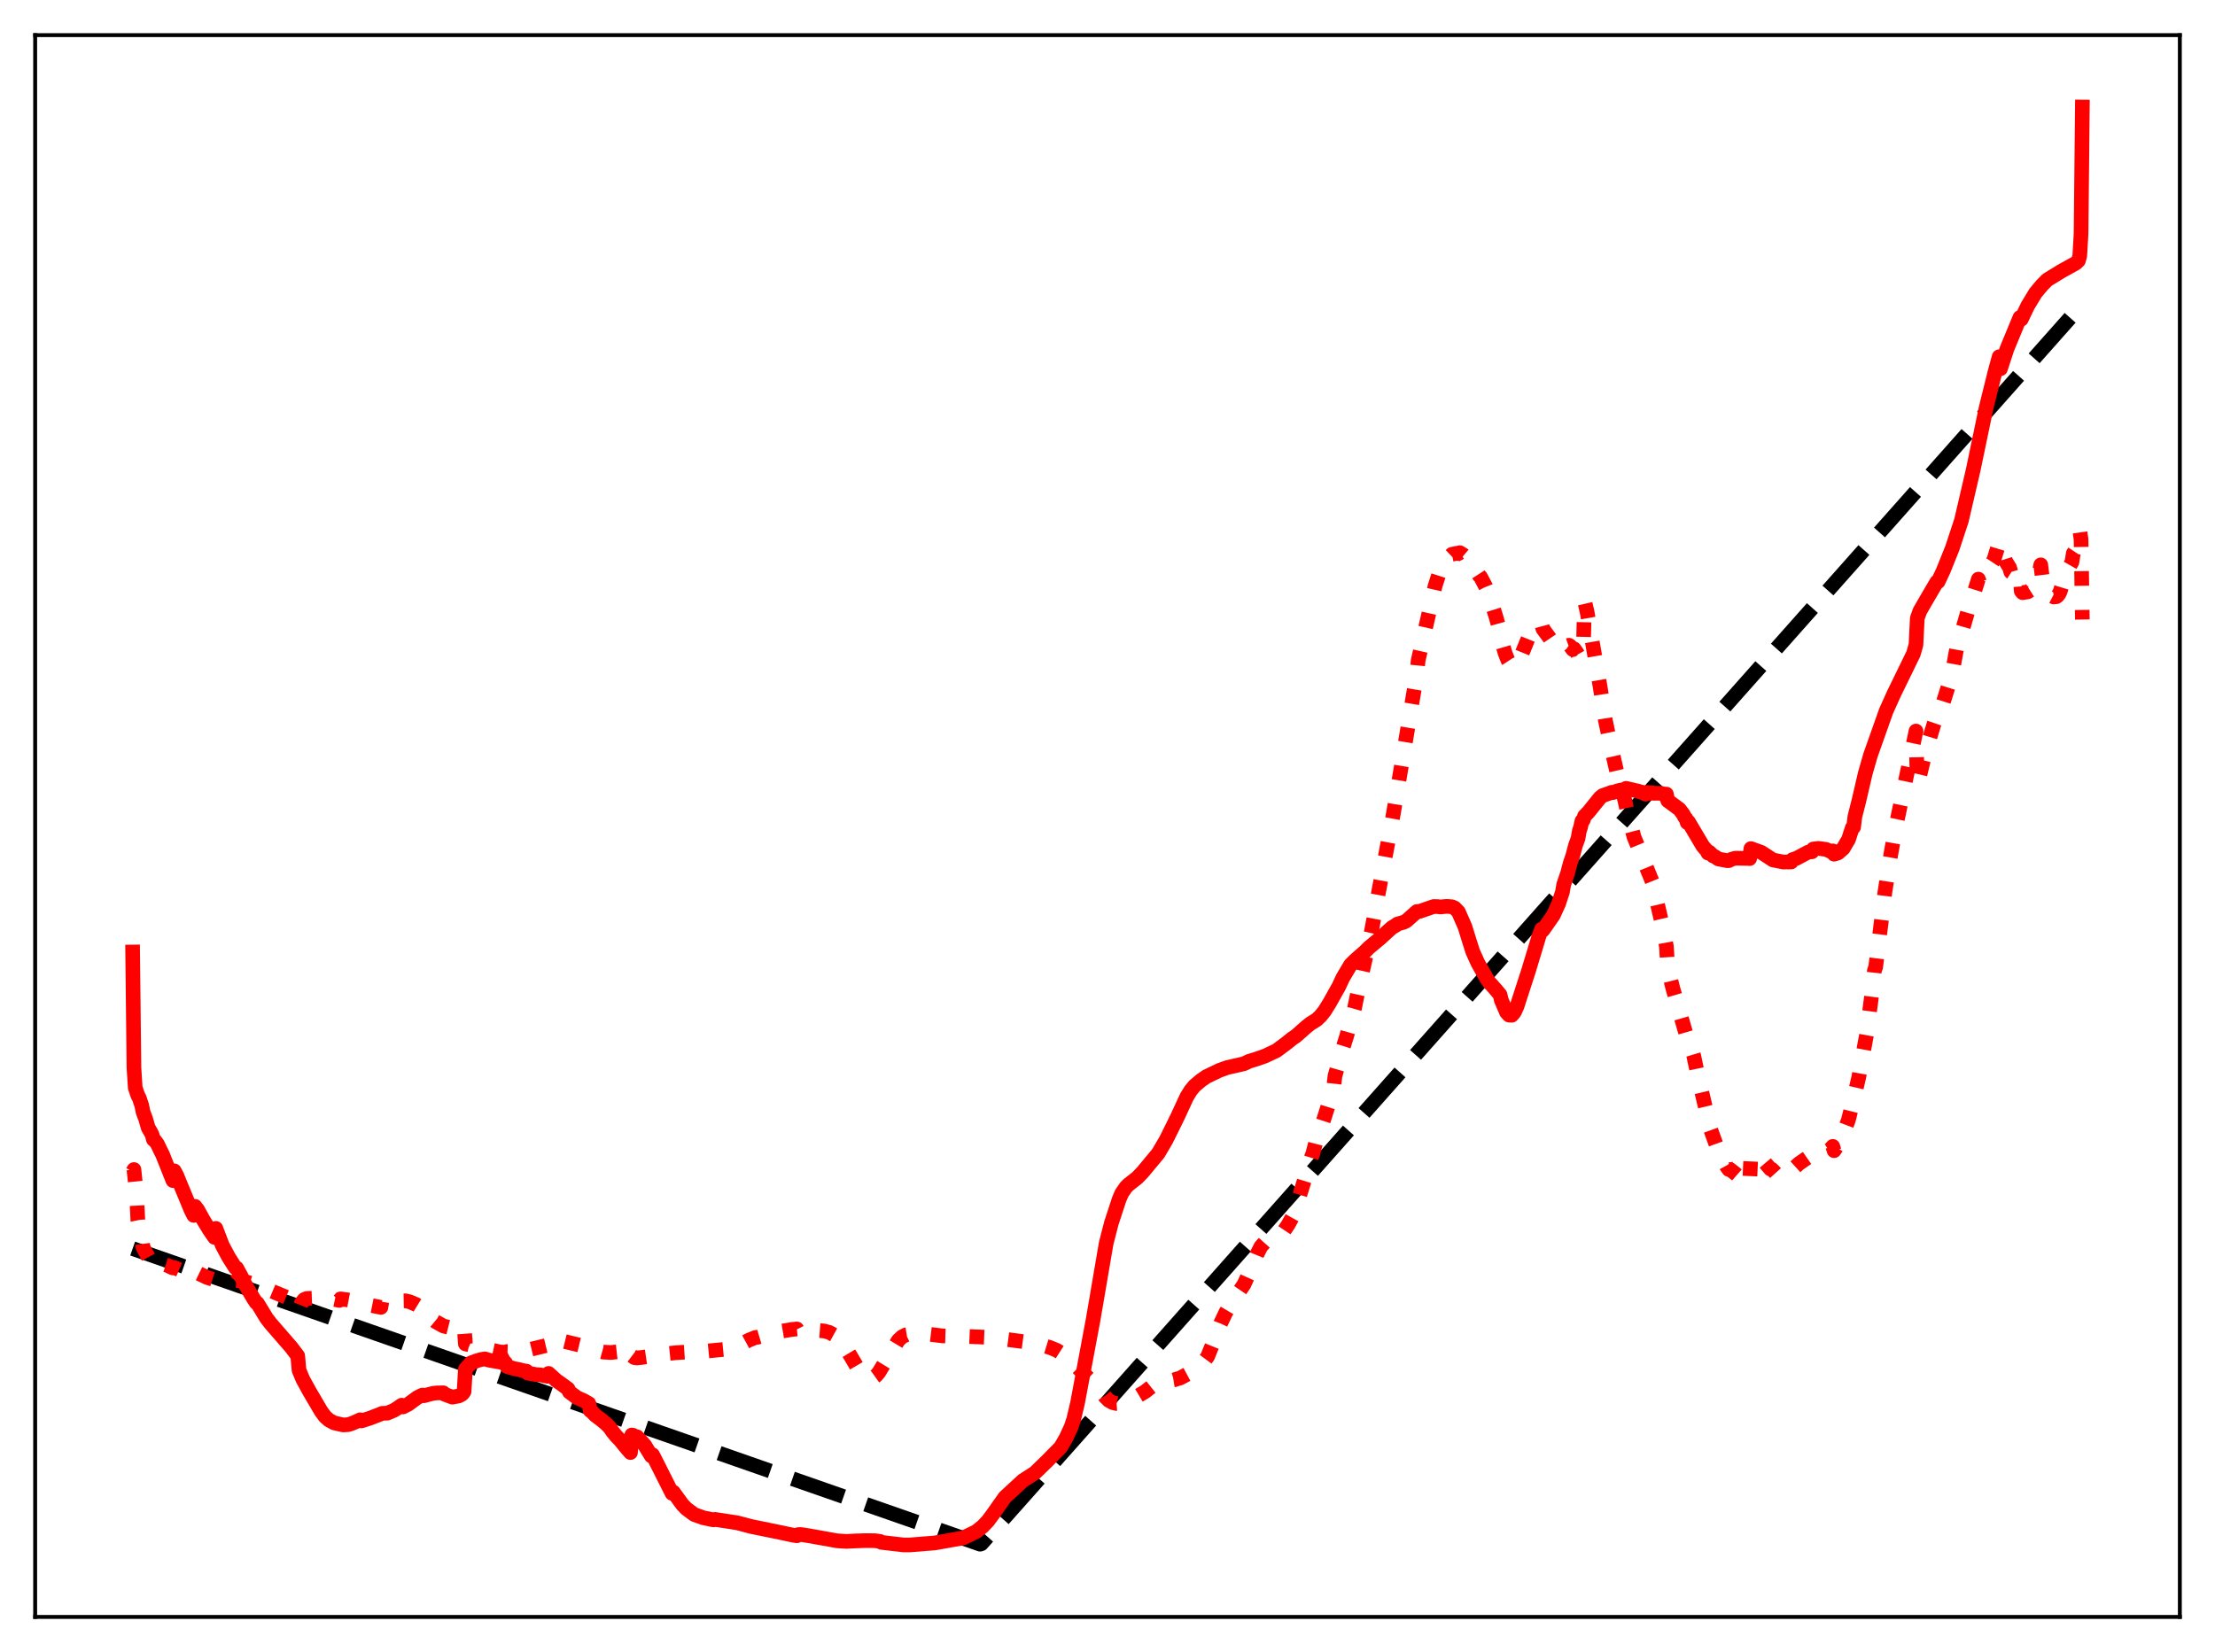 <?xml version="1.0" encoding="utf-8" standalone="no"?>
<!DOCTYPE svg PUBLIC "-//W3C//DTD SVG 1.1//EN"
  "http://www.w3.org/Graphics/SVG/1.1/DTD/svg11.dtd">
<svg xmlns:xlink="http://www.w3.org/1999/xlink" width="453.6pt" height="338.4pt" viewBox="0 0 453.6 338.4" xmlns="http://www.w3.org/2000/svg" version="1.1">
 <defs>
  <style type="text/css">*{stroke-linejoin: round; stroke-linecap: butt}</style>
 </defs>
 <g id="figure_1">
  <g id="patch_1">
   <path d="M 0 338.4 
L 453.6 338.4 
L 453.6 0 
L 0 0 
z
" style="fill: #ffffff"/>
  </g>
  <g id="axes_1">
   <g id="patch_2">
    <path d="M 7.2 331.2 
L 446.4 331.2 
L 446.4 7.2 
L 7.2 7.2 
z
" style="fill: #ffffff"/>
   </g>
   <g id="matplotlib.axis_1"/>
   <g id="matplotlib.axis_2"/>
   <g id="line2d_1">
    <path d="M 27.164 255.751 
L 200.714 316.306 
L 200.98 316.212 
L 426.436 62.276 
L 426.436 62.276 
" clip-path="url(#p29cb7086ac)" style="fill: none; stroke-dasharray: 11.1,4.8; stroke-dashoffset: 0; stroke: #000000; stroke-width: 3"/>
   </g>
   <g id="line2d_2">
    <path d="M 27.164 240.023 
L 27.43 239.562 
L 27.962 244.65 
L 28.228 249.875 
L 28.761 252.463 
L 29.027 253.545 
L 29.293 255.501 
L 30.624 257.985 
L 31.156 258.353 
L 31.423 259.368 
L 32.221 258.918 
L 32.487 259.02 
L 33.02 258.826 
L 33.286 258.832 
L 33.818 259.052 
L 34.351 259.223 
L 35.149 259.617 
L 35.415 259.717 
L 35.681 259.638 
L 37.012 260.221 
L 37.545 260.343 
L 38.077 260.583 
L 39.674 261.051 
L 39.94 260.296 
L 40.473 260.734 
L 42.336 261.642 
L 45.53 262.674 
L 47.127 262.568 
L 48.192 262.591 
L 48.458 262.29 
L 50.055 262.486 
L 51.12 262.778 
L 53.249 263.469 
L 59.372 266.018 
L 60.703 266.554 
L 60.969 266.725 
L 61.235 268.158 
L 61.767 266.829 
L 62.3 266.182 
L 62.832 265.965 
L 63.897 265.925 
L 65.228 266.094 
L 65.494 265.737 
L 66.292 265.721 
L 69.487 266.369 
L 69.753 266.051 
L 71.35 266.282 
L 73.479 266.694 
L 76.141 267.422 
L 78.004 267.795 
L 78.271 266.13 
L 78.803 266.065 
L 79.601 266.1 
L 81.731 266.44 
L 82.529 266.461 
L 83.062 266.452 
L 83.86 266.636 
L 85.191 267.201 
L 86.522 268.018 
L 86.788 268.711 
L 89.184 270.706 
L 90.781 271.598 
L 91.846 271.865 
L 92.378 271.933 
L 94.241 271.737 
L 95.04 271.541 
L 95.306 275.275 
L 96.105 275.474 
L 96.637 275.718 
L 102.493 276.937 
L 103.558 276.978 
L 103.824 276.842 
L 105.155 276.88 
L 106.752 276.699 
L 108.349 276.454 
L 112.076 275.56 
L 112.342 274.355 
L 113.14 274.313 
L 113.673 274.433 
L 115.27 274.696 
L 117.133 275.15 
L 120.593 275.979 
L 120.86 276.226 
L 123.521 276.952 
L 125.119 277.041 
L 126.449 276.889 
L 127.78 276.501 
L 129.111 275.844 
L 129.377 277.683 
L 129.91 278.088 
L 130.442 278.157 
L 131.507 278.04 
L 133.37 277.768 
L 133.903 277.553 
L 138.428 277.083 
L 140.823 276.928 
L 144.284 276.793 
L 149.075 276.326 
L 150.672 275.945 
L 152.003 275.235 
L 153.334 274.513 
L 154.665 273.97 
L 155.197 273.903 
L 157.327 273.266 
L 159.19 272.826 
L 162.118 272.325 
L 163.183 272.215 
L 163.449 272.74 
L 165.046 272.606 
L 167.175 272.502 
L 168.772 272.629 
L 169.837 272.924 
L 170.902 273.507 
L 171.7 274.171 
L 173.031 275.829 
L 174.362 278.05 
L 175.693 280.329 
L 176.492 281.289 
L 177.29 281.928 
L 177.823 282.191 
L 178.355 282.275 
L 178.887 282.152 
L 179.42 281.774 
L 179.952 281.149 
L 181.549 278.531 
L 183.945 274.566 
L 184.743 273.818 
L 185.542 273.416 
L 186.34 273.29 
L 190.599 273.337 
L 192.995 273.632 
L 194.858 273.687 
L 196.988 273.79 
L 198.052 273.746 
L 203.11 273.96 
L 212.16 275.153 
L 215.088 276.042 
L 216.419 276.595 
L 217.484 277.272 
L 219.879 279.299 
L 221.743 281.192 
L 223.34 282.694 
L 224.671 283.934 
L 225.469 284.802 
L 226.268 286.048 
L 227.066 286.853 
L 227.865 287.301 
L 228.663 287.489 
L 229.728 287.417 
L 230.793 287.158 
L 231.857 286.631 
L 234.519 285.047 
L 236.649 283.354 
L 237.713 283.03 
L 239.311 282.83 
L 240.375 282.656 
L 241.706 282.25 
L 243.303 281.397 
L 245.433 279.854 
L 246.764 278.598 
L 247.296 277.881 
L 248.361 275.252 
L 249.958 271.092 
L 251.023 268.842 
L 252.353 266.613 
L 254.749 263.1 
L 256.08 260.173 
L 257.411 256.918 
L 258.209 255.346 
L 259.008 254.444 
L 259.54 254.105 
L 261.936 253.114 
L 262.735 252.433 
L 263.799 250.85 
L 264.598 249.398 
L 265.13 247.859 
L 265.929 245.608 
L 268.591 236.961 
L 268.857 236.264 
L 269.389 234.201 
L 270.72 230.437 
L 271.252 228.794 
L 272.317 225.43 
L 273.116 222.78 
L 273.382 220.388 
L 274.979 214.765 
L 275.777 212.236 
L 277.375 206.591 
L 277.907 203.958 
L 280.835 190.83 
L 281.633 186.591 
L 282.166 183.53 
L 285.36 166.556 
L 287.489 153.892 
L 290.151 138.021 
L 290.417 135.289 
L 293.878 120.057 
L 294.943 116.741 
L 295.475 115.622 
L 296.273 114.554 
L 297.338 113.533 
L 298.403 113.319 
L 298.669 113.39 
L 298.935 113.207 
L 299.734 113.692 
L 300.266 114.14 
L 300.799 114.729 
L 301.597 115.836 
L 302.928 117.911 
L 303.194 118.168 
L 304.259 120.181 
L 305.057 122.202 
L 306.388 126.463 
L 307.187 129.343 
L 307.453 131.116 
L 308.252 133.863 
L 308.784 135.207 
L 309.316 136.026 
L 309.849 136.425 
L 310.115 136.407 
L 310.647 136.009 
L 311.18 135.109 
L 313.309 129.866 
L 314.374 128.195 
L 315.172 127.858 
L 315.705 127.823 
L 315.971 128.822 
L 317.302 130.625 
L 317.834 131.41 
L 318.367 131.873 
L 318.899 132.248 
L 319.964 132.457 
L 320.23 131.844 
L 320.762 132.09 
L 321.028 132.257 
L 321.295 132.163 
L 321.561 132.341 
L 322.093 133.056 
L 322.359 132.905 
L 322.892 133.647 
L 323.158 134.131 
L 323.424 133.762 
L 323.69 134.034 
L 323.956 134.055 
L 324.223 133.889 
L 324.489 123.091 
L 325.021 125.378 
L 327.683 140.681 
L 328.748 147.509 
L 329.812 152.525 
L 331.409 159.438 
L 331.676 160.062 
L 332.74 163.94 
L 333.273 166.364 
L 334.604 171.391 
L 335.402 173.354 
L 338.33 180.526 
L 340.46 189.623 
L 341.258 193.87 
L 341.524 198.273 
L 342.589 202.498 
L 345.517 212.666 
L 345.783 212.707 
L 346.848 216.236 
L 347.647 220.044 
L 350.308 231.354 
L 351.905 235.765 
L 352.438 236.824 
L 353.503 238.79 
L 354.035 239.552 
L 354.301 239.552 
L 355.366 240.385 
L 356.164 241.08 
L 356.697 241.267 
L 357.229 241.525 
L 357.495 241.841 
L 357.761 241.976 
L 358.294 242.563 
L 358.56 236.604 
L 359.092 236.463 
L 359.891 236.618 
L 360.689 237.268 
L 362.553 239.458 
L 362.819 239.49 
L 363.351 240.017 
L 363.617 240.312 
L 363.884 240.404 
L 364.15 240.622 
L 364.416 240.656 
L 364.682 240.82 
L 364.948 240.777 
L 365.215 240.856 
L 365.481 240.734 
L 365.747 240.753 
L 368.409 238.329 
L 370.272 237.042 
L 371.071 236.852 
L 371.337 236.372 
L 373.2 236.374 
L 374.531 235.59 
L 374.797 235.413 
L 375.329 234.82 
L 375.596 235.7 
L 376.128 234.922 
L 376.66 233.946 
L 377.193 232.863 
L 377.725 231.533 
L 378.524 229.419 
L 379.855 224.086 
L 380.653 220.622 
L 382.25 211.885 
L 383.315 203.672 
L 383.847 198.8 
L 384.113 198.089 
L 385.977 182.911 
L 387.041 175.99 
L 388.106 169.968 
L 392.365 149.743 
L 392.631 160.825 
L 393.164 158.711 
L 394.228 154.309 
L 396.092 148.158 
L 396.624 146.589 
L 396.89 146.548 
L 397.689 144.697 
L 399.552 138.746 
L 400.084 136.218 
L 400.883 131.796 
L 401.149 131.567 
L 403.012 125.114 
L 403.545 123.672 
L 405.142 118.626 
L 405.408 119.319 
L 406.207 118.147 
L 406.739 117.105 
L 408.07 115.107 
L 408.336 114.628 
L 409.401 111.14 
L 409.667 112.748 
L 410.465 114.13 
L 410.732 114.975 
L 411.53 116.265 
L 411.796 117.173 
L 412.329 117.514 
L 412.595 117.609 
L 412.861 117.987 
L 413.127 117.915 
L 413.66 117.45 
L 413.926 121.083 
L 414.192 121.396 
L 415.257 121.231 
L 416.321 120.551 
L 416.854 119.689 
L 417.652 116.989 
L 417.919 115.7 
L 418.185 117.932 
L 419.782 121.43 
L 420.048 121.69 
L 420.314 122.143 
L 420.58 122.282 
L 421.113 122.225 
L 421.379 122.023 
L 421.645 121.676 
L 421.911 121.106 
L 422.177 120.241 
L 422.444 118.824 
L 422.976 118.064 
L 423.242 117.655 
L 423.508 116.523 
L 424.307 115.128 
L 424.573 113.363 
L 425.105 112.563 
L 425.372 111.867 
L 425.638 109.437 
L 425.904 108.644 
L 426.17 110.477 
L 426.436 126.896 
L 426.436 126.896 
" clip-path="url(#p29cb7086ac)" style="fill: none; stroke-dasharray: 3,4.95; stroke-dashoffset: 0; stroke: #ff0000; stroke-width: 3"/>
   </g>
   <g id="line2d_3">
    <path d="M 27.164 195.003 
L 27.43 218.722 
L 27.696 222.805 
L 28.228 224.386 
L 28.495 224.842 
L 29.027 226.439 
L 29.293 227.765 
L 29.825 229.181 
L 30.358 231.022 
L 30.89 231.923 
L 31.156 232.461 
L 31.423 233.424 
L 31.689 233.588 
L 32.221 234.301 
L 32.753 235.421 
L 33.286 236.488 
L 33.818 237.825 
L 35.415 241.821 
L 35.681 239.823 
L 36.214 240.816 
L 36.746 242.134 
L 39.142 247.906 
L 39.674 248.953 
L 39.94 247.094 
L 40.473 247.778 
L 41.537 249.718 
L 42.868 251.906 
L 43.933 253.461 
L 44.199 251.614 
L 45.53 255.1 
L 46.861 257.58 
L 48.192 259.671 
L 48.458 259.734 
L 49.257 261.178 
L 50.055 262.832 
L 51.919 266.005 
L 52.451 266.806 
L 52.717 266.947 
L 54.58 270.008 
L 55.379 271.051 
L 59.638 275.963 
L 60.969 277.72 
L 61.235 280.664 
L 62.033 282.568 
L 63.364 284.987 
L 65.76 289.07 
L 66.559 290.164 
L 67.357 290.87 
L 68.422 291.456 
L 70.285 291.879 
L 71.35 291.81 
L 72.148 291.536 
L 72.947 291.194 
L 73.745 290.824 
L 74.012 291.056 
L 75.875 290.448 
L 76.673 290.135 
L 77.738 289.729 
L 78.271 289.5 
L 79.335 289.455 
L 80.666 288.893 
L 81.465 288.386 
L 82.263 287.831 
L 82.529 288.186 
L 83.594 287.644 
L 85.457 286.275 
L 86.256 285.873 
L 86.522 285.76 
L 86.788 285.896 
L 88.652 285.41 
L 89.45 285.317 
L 90.781 285.291 
L 91.047 285.596 
L 92.644 286.181 
L 93.975 285.931 
L 94.508 285.647 
L 94.774 285.43 
L 95.04 285.023 
L 95.306 280.441 
L 95.839 279.848 
L 96.105 279.609 
L 96.371 279.203 
L 97.702 278.708 
L 98.5 278.483 
L 99.299 278.347 
L 100.097 278.595 
L 103.558 279.215 
L 103.824 279.918 
L 105.421 280.368 
L 106.22 280.512 
L 107.018 280.729 
L 107.817 280.858 
L 108.083 281.268 
L 109.68 281.547 
L 110.745 281.633 
L 112.076 281.91 
L 112.342 281.321 
L 113.939 282.769 
L 115.004 283.518 
L 116.335 284.496 
L 116.601 285.118 
L 118.198 286.308 
L 119.529 286.883 
L 120.593 287.503 
L 120.86 288.925 
L 121.126 289.079 
L 121.924 289.92 
L 122.989 290.706 
L 124.054 291.581 
L 124.852 292.375 
L 125.385 293.163 
L 126.183 294.158 
L 126.982 294.972 
L 128.313 296.61 
L 129.111 297.532 
L 129.377 293.942 
L 129.644 293.984 
L 130.176 294.326 
L 130.442 294.295 
L 130.975 294.855 
L 132.039 296.039 
L 133.37 298.227 
L 133.636 297.989 
L 134.169 299.012 
L 137.629 305.889 
L 137.895 305.639 
L 139.759 308.201 
L 140.557 309.027 
L 142.154 310.22 
L 144.017 310.886 
L 145.881 311.278 
L 146.147 311.317 
L 146.413 311.223 
L 150.938 311.916 
L 153.866 312.684 
L 159.722 313.883 
L 162.384 314.448 
L 163.183 314.579 
L 163.449 314.339 
L 163.981 314.316 
L 165.578 314.562 
L 171.434 315.61 
L 173.297 315.731 
L 175.161 315.637 
L 177.29 315.566 
L 179.153 315.587 
L 180.218 315.728 
L 180.484 315.925 
L 185.009 316.455 
L 186.34 316.453 
L 191.398 316.05 
L 197.254 315.016 
L 199.916 313.729 
L 201.247 312.661 
L 202.311 311.542 
L 203.376 310.108 
L 205.772 306.701 
L 209.498 303.264 
L 211.894 301.724 
L 214.289 299.416 
L 217.217 296.442 
L 218.282 294.602 
L 219.347 292.322 
L 219.879 290.718 
L 220.678 287.318 
L 223.872 270.224 
L 226.534 254.642 
L 227.599 250.512 
L 229.196 245.634 
L 229.728 244.407 
L 230.527 243.244 
L 231.059 242.689 
L 232.922 241.221 
L 233.987 240.103 
L 237.181 236.267 
L 238.778 233.542 
L 240.109 230.867 
L 241.174 228.696 
L 243.037 224.671 
L 243.836 223.365 
L 244.634 222.408 
L 245.965 221.281 
L 247.03 220.541 
L 249.692 219.257 
L 251.289 218.677 
L 254.749 217.885 
L 255.814 217.379 
L 257.145 216.979 
L 259.008 216.332 
L 261.404 215.203 
L 263.267 213.816 
L 264.598 212.752 
L 265.396 212.212 
L 267.526 210.325 
L 268.324 209.689 
L 269.655 208.854 
L 270.454 208.088 
L 271.252 207.085 
L 272.317 205.369 
L 274.18 202.039 
L 274.979 200.32 
L 276.576 197.621 
L 277.641 196.577 
L 279.504 194.949 
L 280.303 194.138 
L 282.698 192.134 
L 284.029 190.912 
L 285.094 189.97 
L 285.892 189.508 
L 286.159 189.282 
L 287.489 188.893 
L 288.022 188.619 
L 290.151 186.715 
L 290.684 186.691 
L 293.612 185.684 
L 294.41 185.702 
L 294.943 185.773 
L 296.273 185.651 
L 297.338 185.738 
L 297.871 185.972 
L 298.669 186.787 
L 300 189.829 
L 301.065 193.261 
L 301.597 194.93 
L 302.662 197.276 
L 304.525 200.581 
L 305.057 201.314 
L 305.59 201.882 
L 306.388 202.798 
L 307.187 203.751 
L 307.453 204.87 
L 308.518 207.366 
L 309.05 207.933 
L 309.583 207.962 
L 310.115 207.344 
L 310.647 206.178 
L 313.043 198.778 
L 315.172 191.721 
L 315.705 190.314 
L 315.971 190.523 
L 318.1 187.471 
L 319.165 185.13 
L 319.964 182.722 
L 320.23 181.164 
L 321.028 178.834 
L 321.561 176.81 
L 322.093 175.252 
L 322.625 173.202 
L 323.158 171.747 
L 323.424 170.219 
L 323.69 169.414 
L 323.956 168.165 
L 324.223 167.986 
L 324.489 167.166 
L 325.287 166.345 
L 327.683 163.376 
L 328.215 162.951 
L 329.014 162.678 
L 330.079 162.285 
L 330.345 162.339 
L 331.143 162.027 
L 331.676 161.886 
L 332.474 161.736 
L 332.74 161.965 
L 333.007 161.479 
L 335.668 162.102 
L 335.935 162.252 
L 336.201 162.248 
L 336.467 162.428 
L 336.733 162.394 
L 336.999 162.68 
L 337.265 162.309 
L 337.532 162.482 
L 337.798 162.373 
L 338.064 162.485 
L 338.33 162.366 
L 338.596 162.494 
L 339.927 162.483 
L 340.46 162.569 
L 340.726 162.626 
L 340.992 162.997 
L 341.258 162.66 
L 341.524 163.987 
L 343.92 165.754 
L 344.719 166.819 
L 344.985 167.37 
L 345.251 167.66 
L 345.517 168.493 
L 345.783 168.348 
L 348.711 173.299 
L 349.51 174.221 
L 349.776 174.74 
L 350.042 174.554 
L 350.841 175.332 
L 351.107 175.411 
L 351.905 175.949 
L 353.769 176.307 
L 354.035 176.287 
L 354.567 176.014 
L 355.366 175.786 
L 357.761 175.83 
L 358.028 175.782 
L 358.294 175.873 
L 358.56 173.821 
L 360.689 174.59 
L 363.085 176.151 
L 365.215 176.578 
L 366.013 176.546 
L 366.279 176.576 
L 366.545 176.49 
L 366.812 176.564 
L 367.078 176.075 
L 367.876 175.828 
L 370.272 174.55 
L 371.071 174.47 
L 371.337 173.905 
L 372.401 173.776 
L 373.999 173.995 
L 375.063 174.494 
L 375.329 174.289 
L 375.596 174.97 
L 376.394 174.719 
L 377.459 173.797 
L 378.257 172.421 
L 378.524 172.018 
L 379.322 169.566 
L 379.588 169.427 
L 379.855 167.255 
L 380.653 164.116 
L 381.984 158.393 
L 383.049 154.69 
L 386.243 145.666 
L 387.84 142.119 
L 391.833 133.925 
L 392.365 132.057 
L 392.631 126.636 
L 393.164 125.157 
L 394.228 123.309 
L 396.624 119.211 
L 396.89 119.157 
L 397.955 116.884 
L 399.818 112.251 
L 401.681 106.587 
L 404.077 96.279 
L 406.739 83.501 
L 408.602 75.991 
L 409.401 73.072 
L 409.667 75.537 
L 410.998 71.451 
L 413.66 65.019 
L 413.926 65.396 
L 415.257 62.619 
L 416.854 59.989 
L 418.185 58.395 
L 419.249 57.319 
L 422.177 55.52 
L 422.71 55.231 
L 425.105 53.9 
L 425.638 53.379 
L 425.904 52.417 
L 426.17 47.87 
L 426.436 21.927 
L 426.436 21.927 
" clip-path="url(#p29cb7086ac)" style="fill: none; stroke: #ff0000; stroke-width: 3; stroke-linecap: square"/>
   </g>
   <g id="patch_3">
    <path d="M 7.2 331.2 
L 7.2 7.2 
" style="fill: none; stroke: #000000; stroke-width: 0.8; stroke-linejoin: miter; stroke-linecap: square"/>
   </g>
   <g id="patch_4">
    <path d="M 446.4 331.2 
L 446.4 7.2 
" style="fill: none; stroke: #000000; stroke-width: 0.8; stroke-linejoin: miter; stroke-linecap: square"/>
   </g>
   <g id="patch_5">
    <path d="M 7.2 331.2 
L 446.4 331.2 
" style="fill: none; stroke: #000000; stroke-width: 0.8; stroke-linejoin: miter; stroke-linecap: square"/>
   </g>
   <g id="patch_6">
    <path d="M 7.2 7.2 
L 446.4 7.2 
" style="fill: none; stroke: #000000; stroke-width: 0.8; stroke-linejoin: miter; stroke-linecap: square"/>
   </g>
  </g>
 </g>
 <defs>
  <clipPath id="p29cb7086ac">
   <rect x="7.2" y="7.2" width="439.2" height="324"/>
  </clipPath>
 </defs>
</svg>
